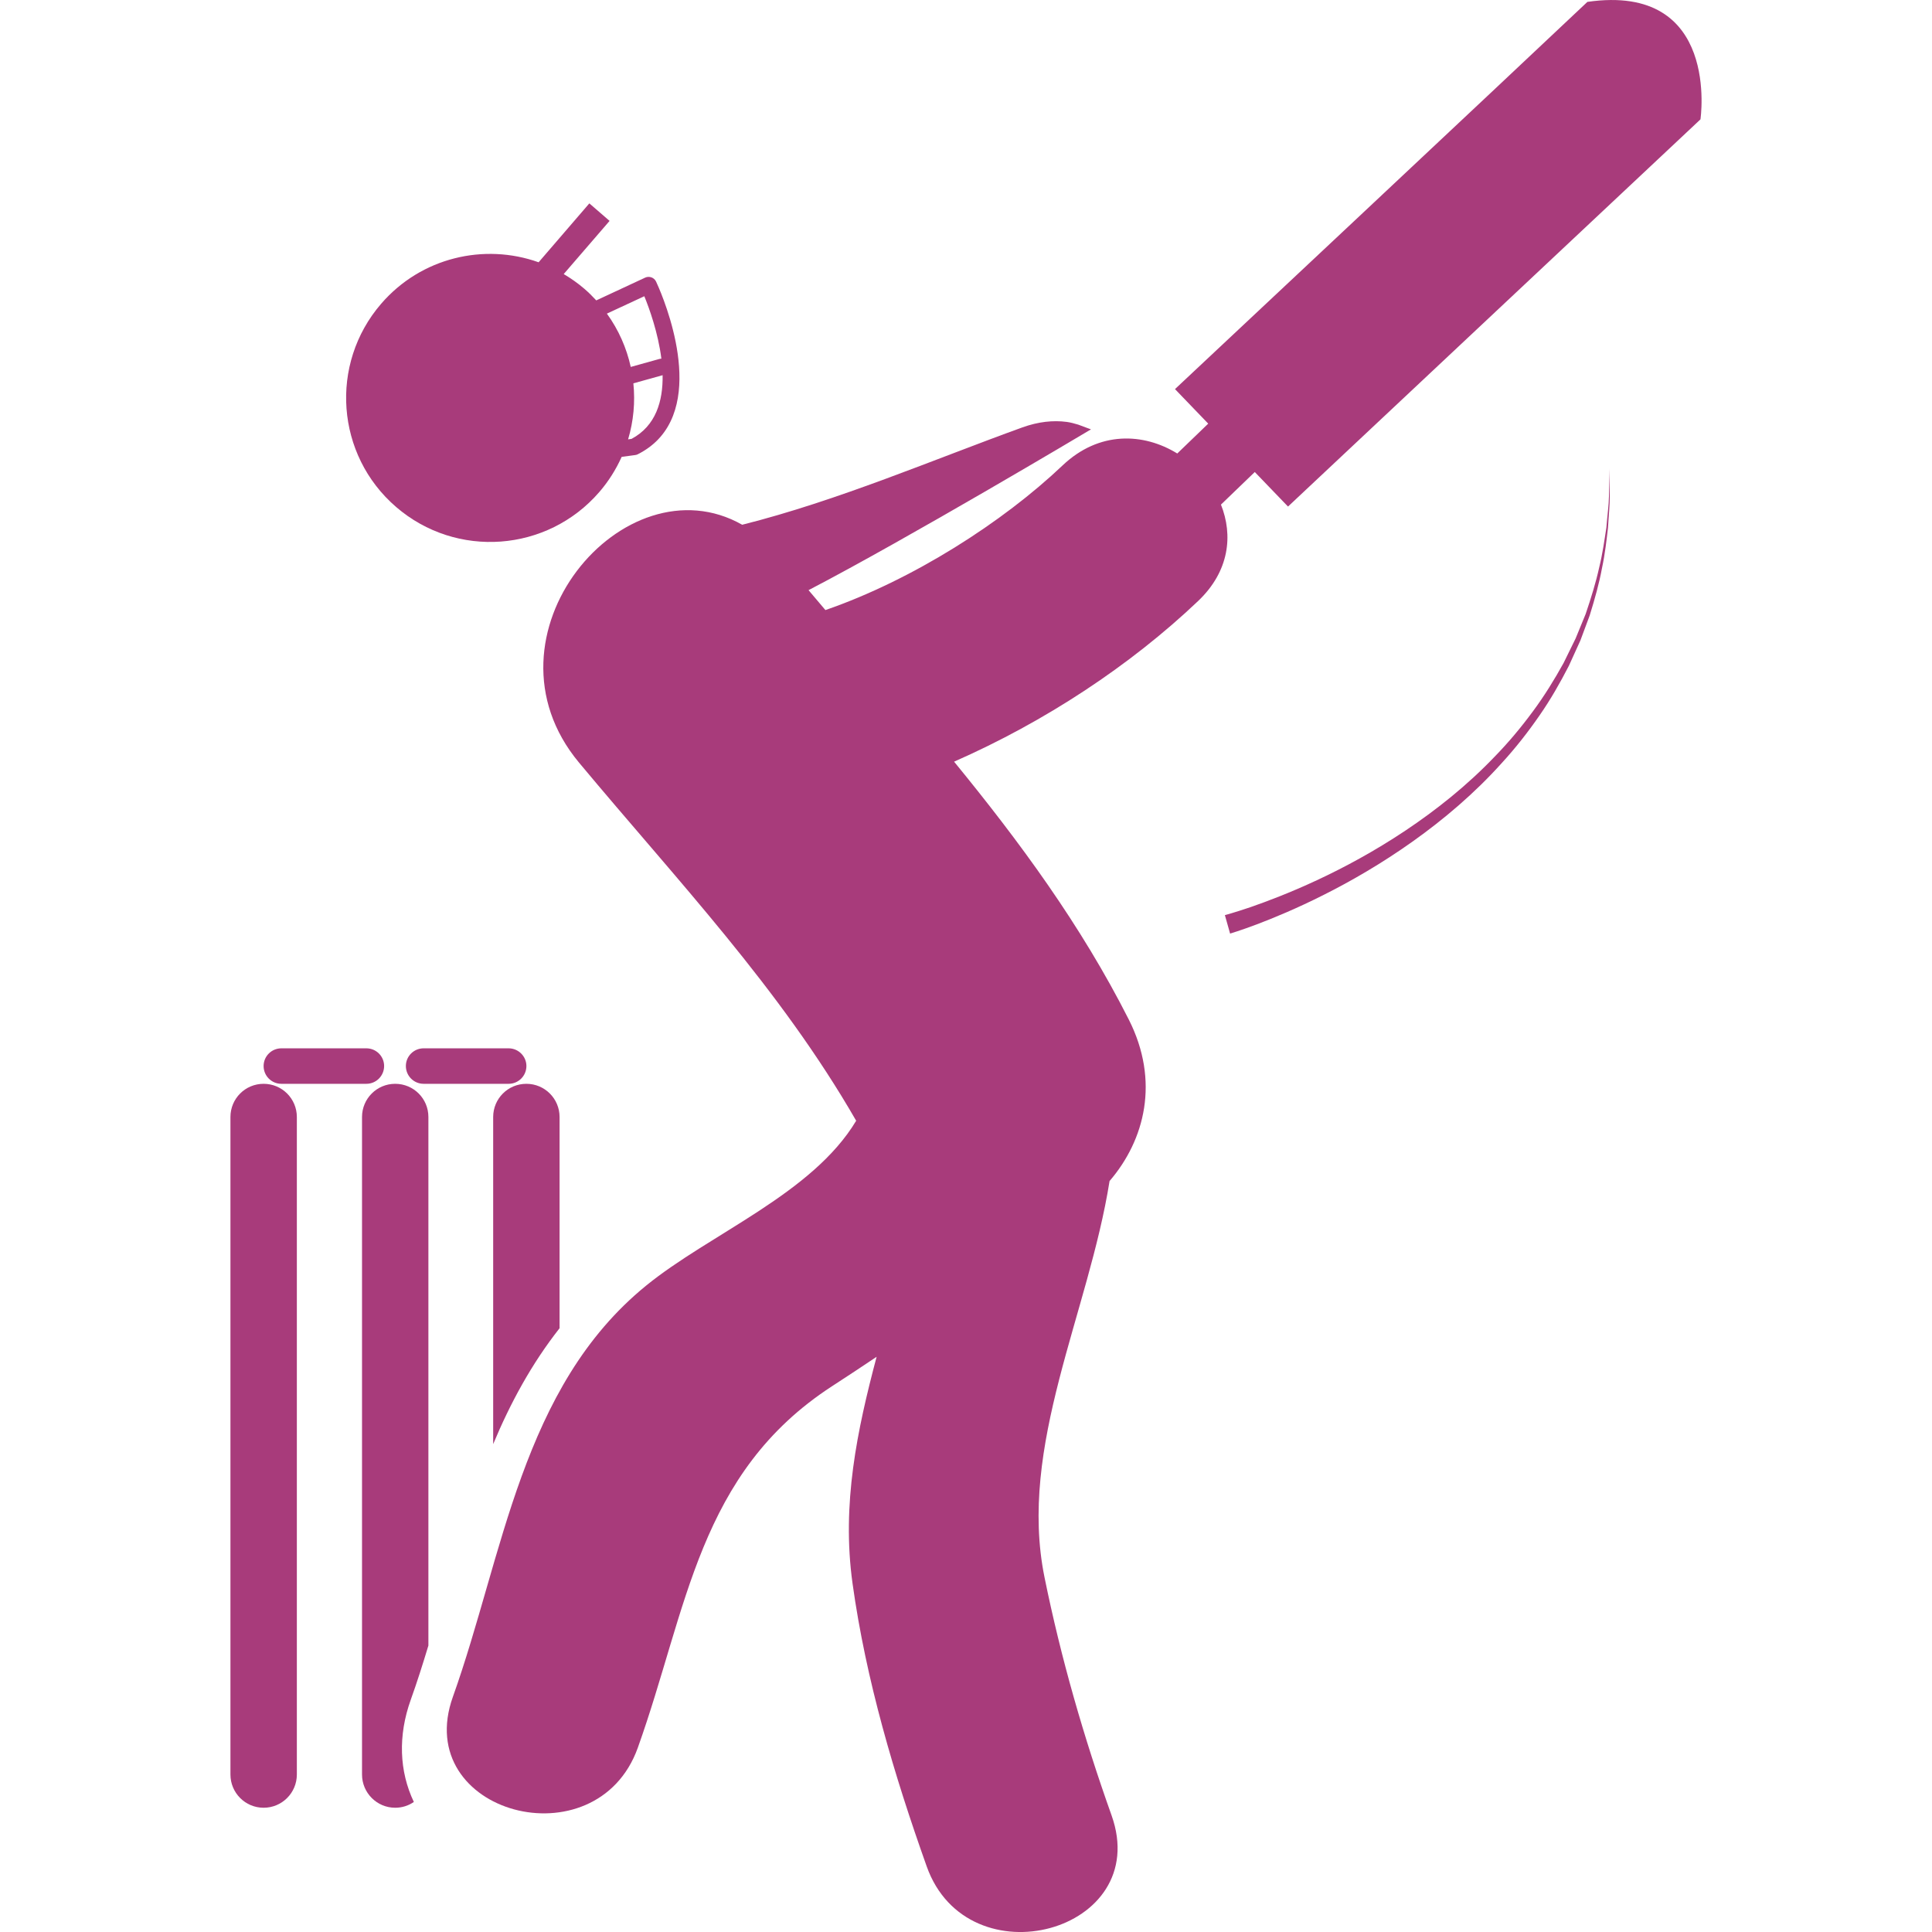 <?xml version="1.0" encoding="iso-8859-1"?>
<!-- Generator: Adobe Illustrator 18.1.1, SVG Export Plug-In . SVG Version: 6.00 Build 0)  -->
<svg xmlns="http://www.w3.org/2000/svg" xmlns:xlink="http://www.w3.org/1999/xlink" version="1.1" id="Capa_1" x="0px" y="0px" viewBox="0 0 59.35 59.35" style="enable-background:new 0 0 59.35 59.35;" xml:space="preserve" width="512px" height="512px">
<g>
	<g>
		<path d="M48.764,0.058c-2.251,2.13-12.669,11.895-12.669,11.895l1.021,1.061l-0.951,0.917    c-1.031-0.634-2.398-0.703-3.527,0.37c-1.826,1.734-4.595,3.513-7.282,4.44c-0.173-0.203-0.345-0.409-0.518-0.612    c3.043-1.583,8.537-4.855,8.667-4.934l0.011-0.005l-0.103-0.037l-0.289-0.108c-0.115-0.034-0.231-0.067-0.354-0.084    c-0.416-0.055-0.874-0.008-1.367,0.17c-2.701,0.976-5.667,2.253-8.603,2.989c-3.622-2.055-8.258,3.412-5.012,7.308    c3.026,3.631,6.169,6.927,8.513,11.001c-1.349,2.25-4.492,3.467-6.457,5.068c-3.831,3.121-4.378,8.281-5.932,12.629    c-1.283,3.586,4.41,5.113,5.681,1.564c1.532-4.287,1.858-8.438,5.968-11.107c0.46-0.299,0.918-0.6,1.368-0.903    c-0.597,2.252-1.079,4.519-0.74,6.96c0.412,2.966,1.276,5.878,2.278,8.693c1.261,3.554,6.955,2.022,5.68-1.565    c-0.851-2.388-1.556-4.831-2.06-7.313c-0.82-4.032,1.353-8.114,1.998-12.174c1.086-1.263,1.547-3.072,0.59-4.963    c-1.469-2.901-3.351-5.458-5.366-7.92c2.793-1.229,5.411-2.954,7.493-4.932c0.968-0.918,1.08-2.026,0.705-2.965l1.039-1.001    l1.021,1.061l12.67-11.894C52.237,3.667,52.863-0.536,48.764,0.058z" fill="#a83b7b"/>
		<path d="M18.411,15.114c0.288-0.333,0.514-0.698,0.686-1.079l0.415-0.056    c0.028-0.003,0.056-0.011,0.082-0.025c0.288-0.146,0.517-0.327,0.697-0.536c1.352-1.568-0.067-4.621-0.137-4.768    c-0.059-0.125-0.209-0.179-0.336-0.121l-1.501,0.699c-0.114-0.124-0.235-0.244-0.366-0.357c-0.201-0.173-0.414-0.321-0.634-0.452    l1.409-1.633l-0.622-0.538l-1.558,1.809c-1.672-0.596-3.608-0.15-4.837,1.274c-1.599,1.853-1.392,4.648,0.459,6.243    C14.019,17.171,16.814,16.964,18.411,15.114z M19.401,13.482l-0.106,0.015c0.168-0.562,0.22-1.146,0.162-1.721l0.898-0.25    C20.368,12.321,20.148,13.083,19.401,13.482z M19.793,9.1c0.15,0.366,0.424,1.121,0.524,1.918c-0.02,0.001-0.04,0.003-0.061,0.009    l-0.88,0.245c-0.128-0.582-0.373-1.14-0.733-1.638L19.793,9.1z" fill="#a83b7b"/>
		<path d="M8.098,33.294c-0.564,0-1.019,0.455-1.019,1.02v20.198c0,0.563,0.455,1.021,1.019,1.021    s1.021-0.457,1.021-1.021V34.314C9.119,33.749,8.662,33.294,8.098,33.294z" fill="#a83b7b"/>
		<path d="M12.14,33.294c-0.563,0-1.019,0.455-1.019,1.02v20.198c0,0.563,0.457,1.021,1.019,1.021    c0.213,0,0.411-0.065,0.573-0.178c-0.449-0.943-0.49-2.033-0.096-3.136c0.195-0.542,0.371-1.099,0.543-1.668V34.314    C13.161,33.749,12.705,33.294,12.14,33.294z" fill="#a83b7b"/>
		<path d="M15.15,34.314v10.049c0.526-1.26,1.177-2.463,2.04-3.561v-6.488c0-0.562-0.455-1.02-1.019-1.02    C15.605,33.294,15.15,33.749,15.15,34.314z" fill="#a83b7b"/>
		<path d="M8.644,33.294h2.611c0.301,0,0.545-0.244,0.545-0.547c0-0.299-0.244-0.543-0.545-0.543H8.644    c-0.302,0-0.546,0.244-0.546,0.543C8.098,33.05,8.341,33.294,8.644,33.294z" fill="#a83b7b"/>
		<path d="M15.625,32.204h-2.612c-0.301,0-0.545,0.244-0.545,0.543c0,0.303,0.244,0.547,0.545,0.547h2.612    c0.301,0,0.546-0.244,0.546-0.547C16.171,32.451,15.926,32.204,15.625,32.204z" fill="#a83b7b"/>
		<path d="M49.427,15.243c-0.004,0.268-0.051,0.592-0.08,0.965c-0.057,0.369-0.113,0.788-0.223,1.235    c-0.099,0.449-0.246,0.924-0.414,1.42c-0.101,0.243-0.201,0.493-0.307,0.748c-0.121,0.248-0.244,0.5-0.371,0.757    c-0.277,0.5-0.585,1.004-0.943,1.486c-0.355,0.482-0.746,0.952-1.172,1.388c-1.688,1.769-3.815,3.033-5.463,3.798    c-0.826,0.386-1.539,0.653-2.039,0.827c-0.504,0.171-0.787,0.245-0.787,0.245l0.16,0.567c0,0,0.31-0.091,0.818-0.282    c0.512-0.194,1.23-0.489,2.062-0.909c1.662-0.833,3.797-2.189,5.463-4.045c0.42-0.457,0.804-0.947,1.152-1.45    c0.35-0.5,0.646-1.024,0.912-1.54c0.121-0.265,0.238-0.525,0.354-0.779c0.099-0.261,0.193-0.517,0.285-0.766    c0.158-0.509,0.293-0.991,0.377-1.448c0.097-0.452,0.142-0.875,0.186-1.247c0.021-0.375,0.057-0.701,0.055-0.97    c-0.005-0.539-0.006-0.846-0.006-0.846S49.442,14.705,49.427,15.243z" fill="#a83b7b"/>
	</g>
</g>
<g>
</g>
<g>
</g>
<g>
</g>
<g>
</g>
<g>
</g>
<g>
</g>
<g>
</g>
<g>
</g>
<g>
</g>
<g>
</g>
<g>
</g>
<g>
</g>
<g>
</g>
<g>
</g>
<g>
</g>
</svg>

